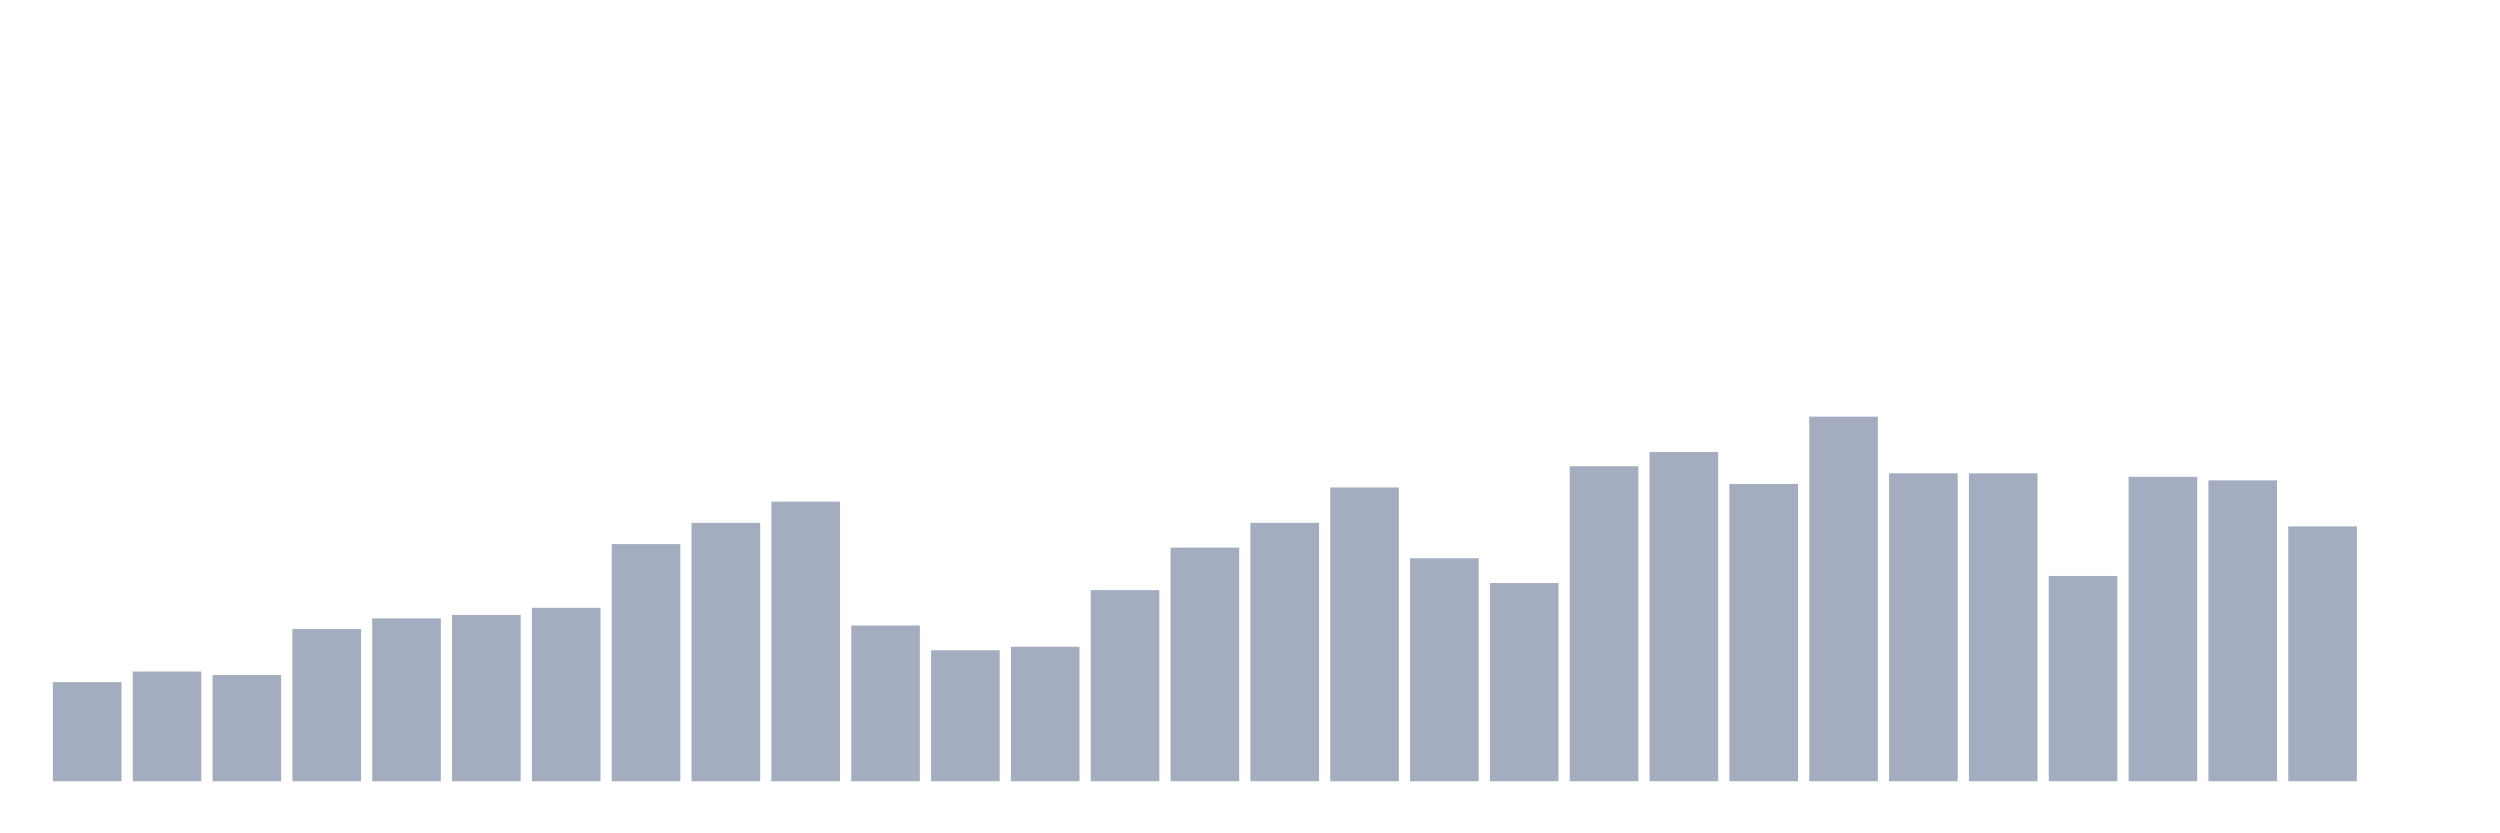 <svg xmlns="http://www.w3.org/2000/svg" viewBox="0 0 480 160"><g transform="translate(10,10)"><rect class="bar" x="0.153" width="13.175" y="120.971" height="19.029" fill="rgb(164,173,192)"></rect><rect class="bar" x="15.482" width="13.175" y="118.932" height="21.068" fill="rgb(164,173,192)"></rect><rect class="bar" x="30.81" width="13.175" y="119.612" height="20.388" fill="rgb(164,173,192)"></rect><rect class="bar" x="46.138" width="13.175" y="110.777" height="29.223" fill="rgb(164,173,192)"></rect><rect class="bar" x="61.466" width="13.175" y="108.738" height="31.262" fill="rgb(164,173,192)"></rect><rect class="bar" x="76.794" width="13.175" y="108.058" height="31.942" fill="rgb(164,173,192)"></rect><rect class="bar" x="92.123" width="13.175" y="106.699" height="33.301" fill="rgb(164,173,192)"></rect><rect class="bar" x="107.451" width="13.175" y="94.466" height="45.534" fill="rgb(164,173,192)"></rect><rect class="bar" x="122.779" width="13.175" y="90.388" height="49.612" fill="rgb(164,173,192)"></rect><rect class="bar" x="138.107" width="13.175" y="86.311" height="53.689" fill="rgb(164,173,192)"></rect><rect class="bar" x="153.436" width="13.175" y="110.097" height="29.903" fill="rgb(164,173,192)"></rect><rect class="bar" x="168.764" width="13.175" y="114.854" height="25.146" fill="rgb(164,173,192)"></rect><rect class="bar" x="184.092" width="13.175" y="114.175" height="25.825" fill="rgb(164,173,192)"></rect><rect class="bar" x="199.42" width="13.175" y="103.301" height="36.699" fill="rgb(164,173,192)"></rect><rect class="bar" x="214.748" width="13.175" y="95.146" height="44.854" fill="rgb(164,173,192)"></rect><rect class="bar" x="230.077" width="13.175" y="90.388" height="49.612" fill="rgb(164,173,192)"></rect><rect class="bar" x="245.405" width="13.175" y="83.592" height="56.408" fill="rgb(164,173,192)"></rect><rect class="bar" x="260.733" width="13.175" y="97.184" height="42.816" fill="rgb(164,173,192)"></rect><rect class="bar" x="276.061" width="13.175" y="101.942" height="38.058" fill="rgb(164,173,192)"></rect><rect class="bar" x="291.39" width="13.175" y="79.515" height="60.485" fill="rgb(164,173,192)"></rect><rect class="bar" x="306.718" width="13.175" y="76.796" height="63.204" fill="rgb(164,173,192)"></rect><rect class="bar" x="322.046" width="13.175" y="82.913" height="57.087" fill="rgb(164,173,192)"></rect><rect class="bar" x="337.374" width="13.175" y="70" height="70" fill="rgb(164,173,192)"></rect><rect class="bar" x="352.702" width="13.175" y="80.874" height="59.126" fill="rgb(164,173,192)"></rect><rect class="bar" x="368.031" width="13.175" y="80.874" height="59.126" fill="rgb(164,173,192)"></rect><rect class="bar" x="383.359" width="13.175" y="100.583" height="39.417" fill="rgb(164,173,192)"></rect><rect class="bar" x="398.687" width="13.175" y="81.553" height="58.447" fill="rgb(164,173,192)"></rect><rect class="bar" x="414.015" width="13.175" y="82.233" height="57.767" fill="rgb(164,173,192)"></rect><rect class="bar" x="429.344" width="13.175" y="91.068" height="48.932" fill="rgb(164,173,192)"></rect><rect class="bar" x="444.672" width="13.175" y="140" height="0" fill="rgb(164,173,192)"></rect></g></svg>
